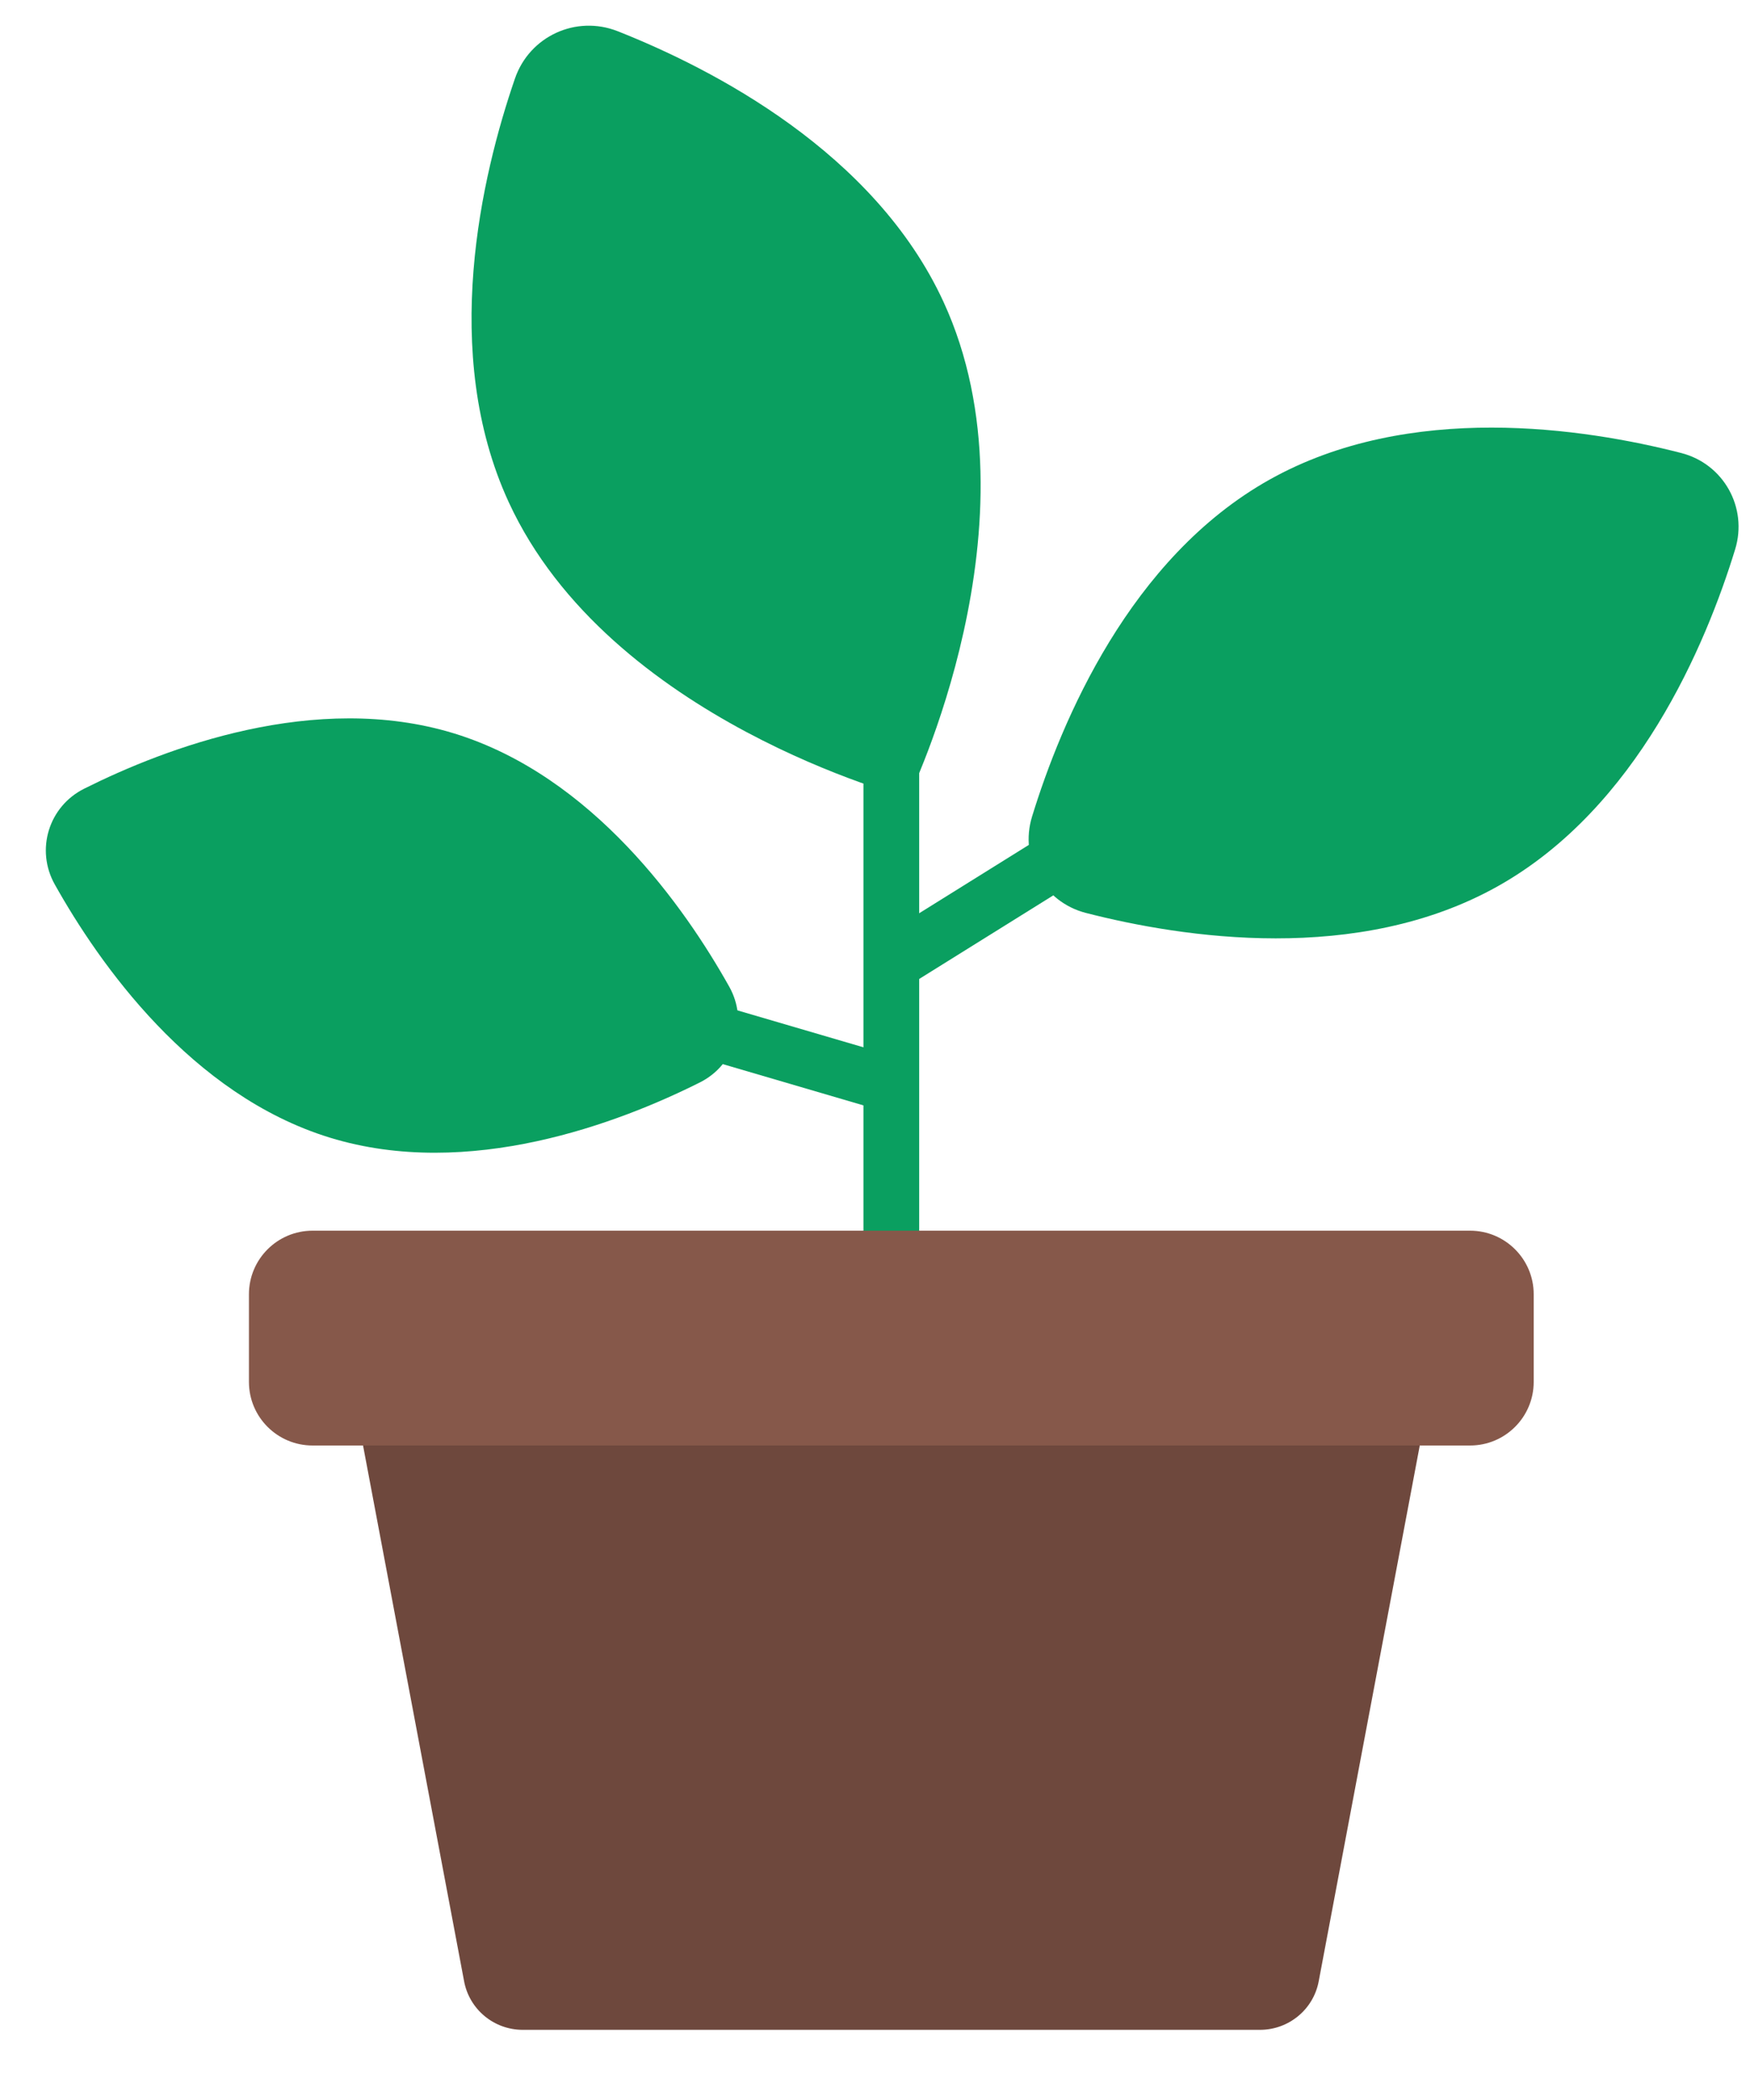 <svg width="20" height="24" viewBox="0 0 20 24" fill="none" xmlns="http://www.w3.org/2000/svg">
<path d="M5.19 8.382C6.777 8.87 7.828 10.373 8.334 11.276C8.556 11.672 8.404 12.168 7.998 12.371C7.072 12.835 5.358 13.489 3.771 13.002C2.183 12.514 1.132 11.011 0.626 10.108C0.404 9.712 0.556 9.216 0.963 9.013C1.888 8.55 3.602 7.895 5.19 8.382Z" fill="#0A9F60"/>
<path d="M14.51 5.481C16.108 4.586 18.107 4.893 19.213 5.177C19.698 5.301 19.977 5.801 19.83 6.279C19.495 7.37 18.713 9.235 17.115 10.13C15.517 11.025 13.518 10.718 12.412 10.434C11.927 10.31 11.648 9.811 11.795 9.332C12.13 8.242 12.912 6.376 14.51 5.481Z" fill="#0A9F60"/>
<path d="M10.783 3.45C11.933 5.948 10.38 9.118 10.38 9.118C10.38 9.118 6.963 8.236 5.813 5.737C5.027 4.028 5.504 2.005 5.885 0.898C6.052 0.413 6.584 0.169 7.06 0.357C8.149 0.788 9.996 1.741 10.783 3.45Z" fill="#0A9F60"/>
<path d="M10.505 8.414H9.868V14.957H10.505V8.414Z" fill="#0A9F60"/>
<path d="M8.257 11.497L8.078 12.108L10.059 12.689L10.239 12.078L8.257 11.497Z" fill="#0A9F60"/>
<path d="M11.957 9.532L10.019 10.74L10.356 11.281L12.294 10.073L11.957 9.532Z" fill="#0A9F60"/>
<path d="M14.4 23.198H5.974C5.646 23.198 5.364 22.965 5.304 22.643L4.021 15.841H16.354L15.071 22.643C15.011 22.965 14.728 23.198 14.4 23.198Z" fill="#6E483D"/>
<path d="M16.801 14.065H3.572C3.171 14.065 2.845 14.39 2.845 14.792V15.793C2.845 16.195 3.171 16.52 3.572 16.52H16.801C17.202 16.52 17.528 16.195 17.528 15.793V14.792C17.528 14.39 17.202 14.065 16.801 14.065Z" fill="#86584A"/>
</svg>
